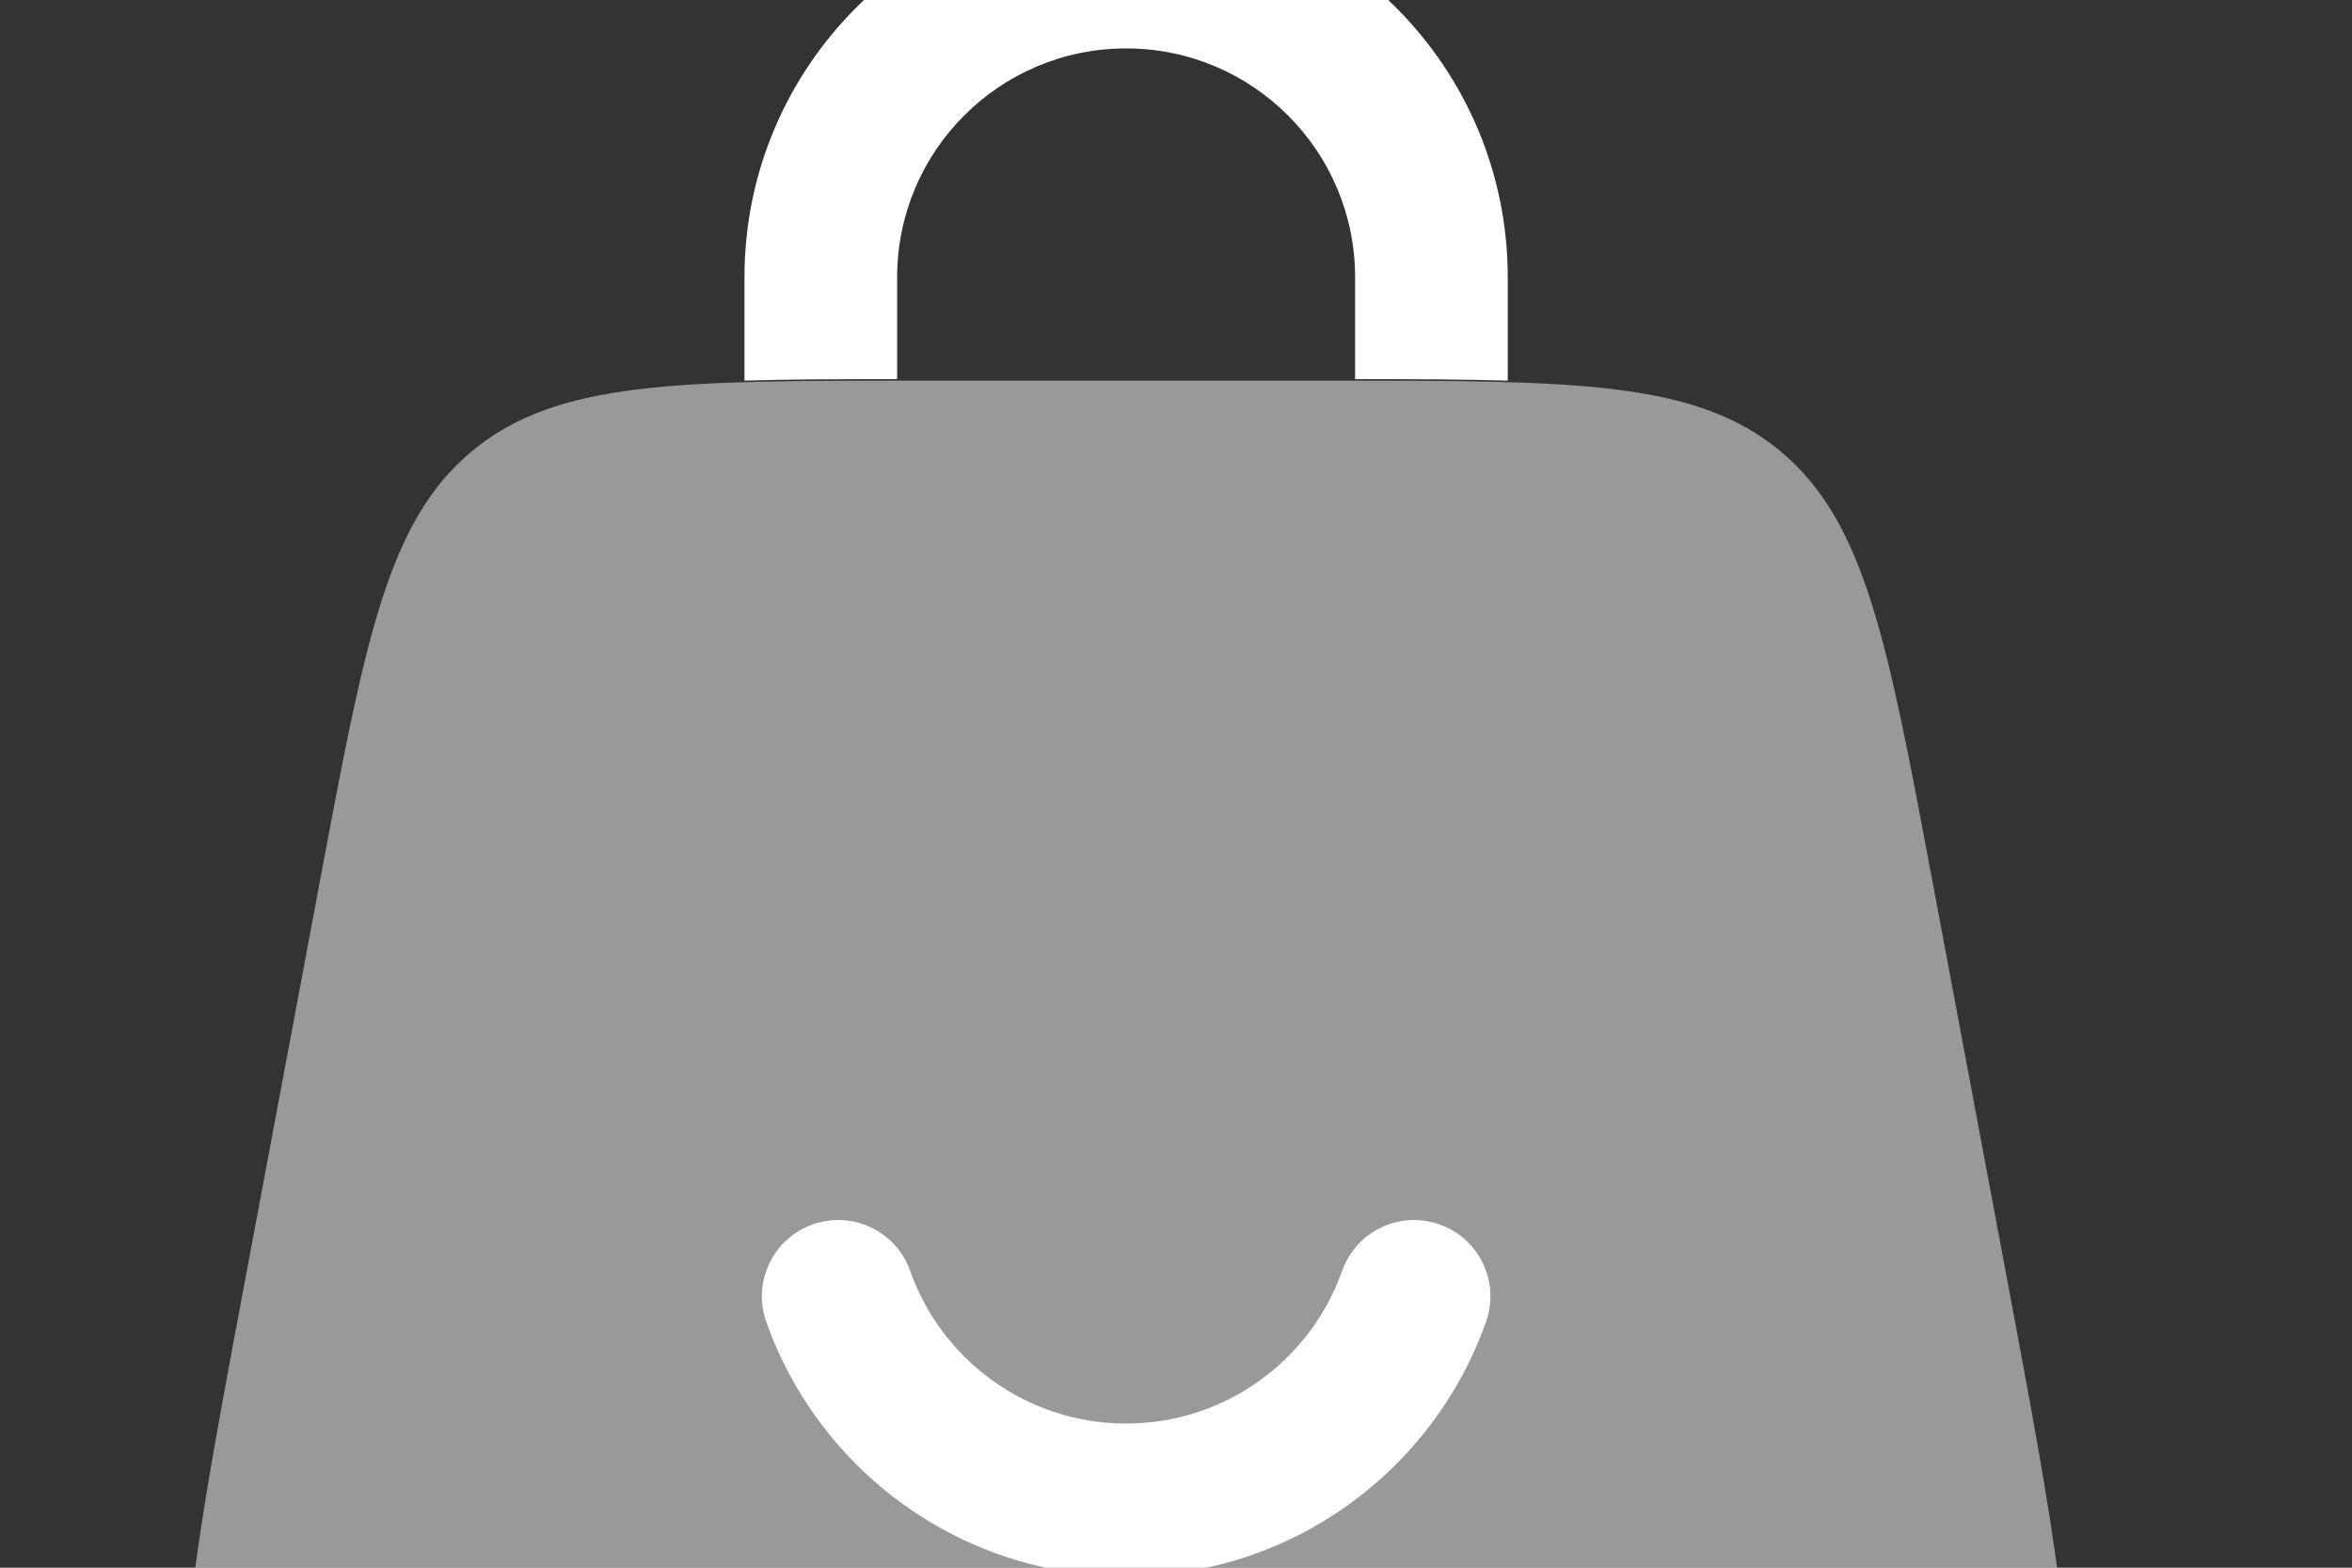 <svg width="78" height="52" viewBox="0 0 78 52" fill="none" xmlns="http://www.w3.org/2000/svg">
<rect x="0" y="0" width="78" height="52" fill="#333333" stroke="none"/>
<path opacity="0.5" d="M10.625 29.143C12.107 21.243 12.847 17.292 15.659 14.959C18.471 12.625 22.49 12.625 30.529 12.625H44.166C52.205 12.625 56.224 12.625 59.036 14.959C61.848 17.292 62.588 21.243 64.07 29.143L66.601 42.643C68.684 53.753 69.725 59.307 66.689 62.966C63.652 66.625 58.001 66.625 46.698 66.625H27.997C16.694 66.625 11.043 66.625 8.006 62.966C4.97 59.307 6.011 53.753 8.094 42.643L10.625 29.143Z" fill="white"/>
<path d="M29.752 9.2C29.752 5.006 33.152 1.606 37.346 1.606C41.54 1.606 44.94 5.006 44.94 9.2V12.575C46.85 12.575 48.523 12.581 50.002 12.625C50.002 12.608 50.002 12.591 50.002 12.575V9.2C50.002 2.21 44.336 -3.457 37.346 -3.457C30.356 -3.457 24.689 2.21 24.689 9.2V12.575C24.689 12.591 24.69 12.608 24.69 12.625C26.168 12.581 27.842 12.575 29.752 12.575V9.2Z" fill="white"/>
<path d="M30.184 42.156C31.228 45.109 34.044 47.218 37.346 47.218C40.649 47.218 43.465 45.109 44.509 42.156C44.975 40.838 46.421 40.147 47.739 40.613C49.057 41.079 49.748 42.525 49.282 43.843C47.546 48.755 42.861 52.281 37.346 52.281C31.832 52.281 27.147 48.755 25.411 43.843C24.945 42.525 25.636 41.079 26.954 40.613C28.272 40.147 29.718 40.838 30.184 42.156Z" fill="white"/>
</svg>
